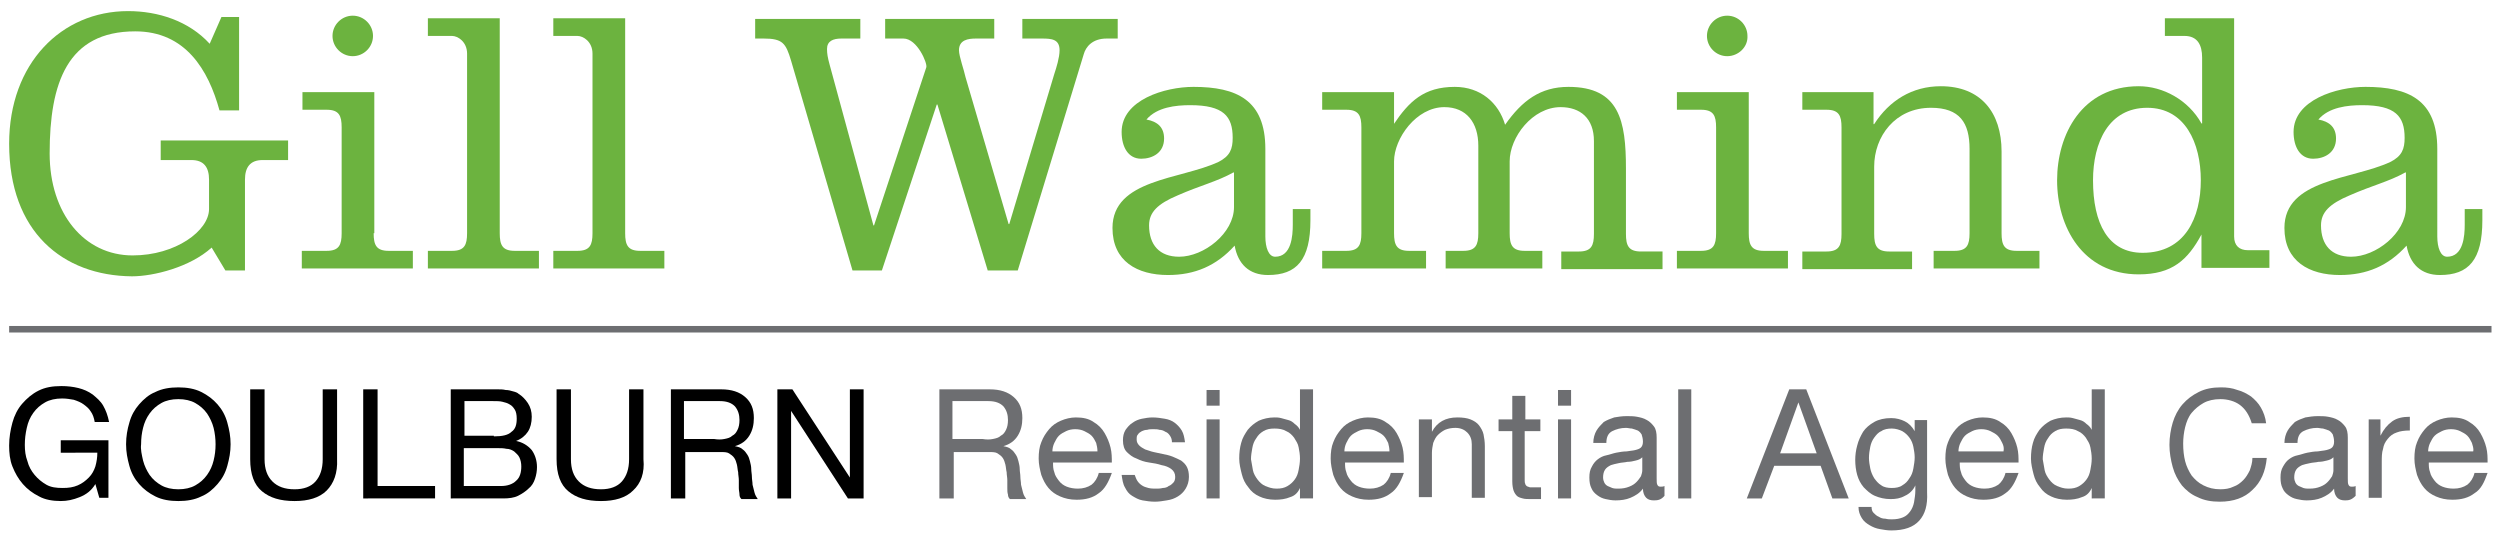 <?xml version="1.0" encoding="utf-8"?>
<!-- Generator: Adobe Illustrator 19.1.0, SVG Export Plug-In . SVG Version: 6.00 Build 0)  -->
<!DOCTYPE svg PUBLIC "-//W3C//DTD SVG 1.1//EN" "http://www.w3.org/Graphics/SVG/1.1/DTD/svg11.dtd">
<svg version="1.1" id="Layer_1" xmlns="http://www.w3.org/2000/svg" xmlns:xlink="http://www.w3.org/1999/xlink" x="0px" y="0px"
	 viewBox="0 0 382.7 82.2" style="enable-background:new 0 0 382.7 82.2;" xml:space="preserve">
<style type="text/css">
	.st0{fill:#6D6E71;}
	.st1{fill:#6CB33F;}
</style>
<g>
	<rect x="1.4" y="49.9" class="st0" width="380" height="1"/>
	<g>
		<path class="st1" d="M36.6,16.9h-3c-1.7-6.2-5.2-12.1-12.9-12.1c-10.4,0-13.1,7.9-13.1,18.7c0,9.2,5.3,15.6,12.7,15.6
			c6.6,0,11.7-3.8,11.7-7.1v-4.5c0-1.9-0.8-3-2.7-3h-4.7v-3h19.5v3h-3.9c-1.9,0-2.7,1.1-2.7,3v13.9h-3l-2.1-3.5
			c-3.3,3-8.9,4.4-12.2,4.4C9.6,42.2,1.4,35.5,1.4,22c0-12.3,8-20.3,18.2-20.3c4.6,0,9.3,1.5,12.5,5l1.8-4.1h2.7V16.9z"/>
		<path class="st1" d="M57.2,35.7c0,1.8,0.4,2.7,2.3,2.7h3.7v2.7h-17v-2.7H50c1.9,0,2.3-0.9,2.3-2.7V19.5c0-1.8-0.4-2.7-2.3-2.7
			h-3.7v-2.7h11V35.7z M54,8.6c-1.7,0-3.1-1.4-3.1-3.1c0-1.7,1.4-3.1,3.1-3.1c1.7,0,3.1,1.4,3.1,3.1C57.1,7.2,55.7,8.6,54,8.6z"/>
		<path class="st1" d="M76.5,35.7c0,1.8,0.4,2.7,2.3,2.7h3.7v2.7h-17v-2.7h3.7c1.9,0,2.3-0.9,2.3-2.7V8.2c0-1.8-1.4-2.7-2.3-2.7
			h-3.7V2.8h11V35.7z"/>
		<path class="st1" d="M95.7,35.7c0,1.8,0.4,2.7,2.3,2.7h3.7v2.7h-17v-2.7h3.7c1.9,0,2.3-0.9,2.3-2.7V8.2c0-1.8-1.4-2.7-2.3-2.7
			h-3.7V2.8h11V35.7z"/>
		<path class="st1" d="M130.5,41.4l-9.4-32.1c-0.8-2.7-1.3-3.4-4.2-3.4h-1.3v-3h16.1v3h-2.9c-1.3,0-2.2,0.4-2.2,1.6
			c0,0.7,0.1,1.3,0.4,2.4l6.7,24.6h0.1l8-24.2c0.2-0.6-1.4-4.4-3.5-4.4h-2.8v-3h16.7v3h-2.8c-1.2,0-2.6,0.2-2.6,1.8
			c0,0.9,0.8,3.1,1,4.1l6.6,22.5h0.1l6.9-23c0.3-0.9,0.8-2.5,0.8-3.6c0-1.7-1.2-1.8-2.7-1.8h-3v-3h14.6v3h-1.7
			c-2.2,0-3.2,1.3-3.5,2.4l-10.1,33.1h-4.6l-7.7-25.4h-0.1l-8.4,25.4H130.5z"/>
		<path class="st1" d="M193.7,36.2c0,1.7,0.5,3.1,1.5,3.1c2.5,0,2.7-3.2,2.7-4.9v-2.4h2.7v1.7c0,6.1-2.1,8.4-6.5,8.4
			c-2.9,0-4.6-1.7-5.1-4.5c-2.8,3.1-6.1,4.5-10.2,4.5c-4.7,0-8.5-2.1-8.5-7.2c0-7.5,10.4-7.4,16.2-10.1c1.8-0.9,2.2-2,2.2-3.7
			c0-3.3-1.4-5-6.5-5c-2.2,0-5.1,0.3-6.7,2.2c1.7,0.3,2.7,1.2,2.7,2.9c0,2.2-1.8,3.1-3.5,3.1c-2,0-3-1.8-3-4.1c0-4.9,6.6-6.9,11-6.9
			c6.6,0,11,2,11,9.5V36.2z M188.8,26.4c-2.5,1.4-5.1,2-8.5,3.5c-3.1,1.3-4.4,2.6-4.4,4.6c0,3,1.6,4.8,4.6,4.8
			c3.8,0,8.4-3.6,8.4-7.6V26.4z"/>
		<path class="st1" d="M213.2,19.1h0.1c2.4-3.6,4.7-5.8,9.4-5.8c3.9,0,6.7,2.4,7.7,5.8c2.6-3.7,5.4-5.8,9.7-5.8
			c7.8,0,8.8,5.2,8.8,12.5v10c0,1.8,0.4,2.7,2.3,2.7h3.3v2.7H239v-2.7h2.7c1.9,0,2.3-0.9,2.3-2.7V21.6c0-3.5-2.1-5.2-5.1-5.2
			c-4.3,0-7.8,4.6-7.8,8.3v11c0,1.8,0.4,2.7,2.3,2.7h2.7v2.7h-14.8v-2.7h2.7c1.9,0,2.3-0.9,2.3-2.7V22.3c0-3.5-1.8-5.9-5.2-5.9
			c-4.3,0-7.7,4.8-7.7,8.3v11c0,1.8,0.4,2.7,2.3,2.7h2.6v2.7h-15.9v-2.7h3.7c1.9,0,2.3-0.9,2.3-2.7V19.5c0-1.8-0.4-2.7-2.3-2.7h-3.7
			v-2.7h11V19.1z"/>
		<path class="st1" d="M267.7,35.7c0,1.8,0.4,2.7,2.3,2.7h3.7v2.7h-17v-2.7h3.7c1.9,0,2.3-0.9,2.3-2.7V19.5c0-1.8-0.4-2.7-2.3-2.7
			h-3.7v-2.7h11V35.7z M264.4,8.6c-1.7,0-3.1-1.4-3.1-3.1c0-1.7,1.4-3.1,3.1-3.1c1.7,0,3.1,1.4,3.1,3.1
			C267.6,7.2,266.1,8.6,264.4,8.6z"/>
		<path class="st1" d="M286.8,19h0.1c2.3-3.6,5.8-5.8,10.2-5.8c6.1,0,9.3,4,9.3,10v12.5c0,1.8,0.4,2.7,2.3,2.7h3.5v2.7H296v-2.7h3.2
			c1.9,0,2.3-0.9,2.3-2.7V22.8c0-4-1.5-6.3-5.9-6.3c-5.5,0-8.7,4.4-8.7,9v10.3c0,1.8,0.4,2.7,2.3,2.7h3.5v2.7h-16.8v-2.7h3.7
			c1.9,0,2.3-0.9,2.3-2.7V19.5c0-1.8-0.4-2.7-2.3-2.7h-3.7v-2.7h10.9V19z"/>
		<path class="st1" d="M337.1,35.9H337c-2.1,3.9-4.5,6.1-9.6,6.1c-8.6,0-12.5-7.3-12.5-14.4c0-7,3.8-14.4,12.5-14.4
			c3.7,0,7.6,2.1,9.6,5.7h0.1V8.8c0-1.9-0.7-3.3-2.7-3.3h-3V2.8H342v33.4c0,1.4,0.8,2.1,2.1,2.1h3.3v2.7h-10.4V35.9z M320.4,27.6
			c0,6.6,2.3,11.1,7.6,11.1c6.5,0,8.9-5.4,8.9-11.1s-2.4-11.1-8.2-11.1C322.8,16.5,320.4,21.8,320.4,27.6z"/>
		<path class="st1" d="M373.1,36.2c0,1.7,0.5,3.1,1.5,3.1c2.5,0,2.7-3.2,2.7-4.9v-2.4h2.7v1.7c0,6.1-2.1,8.4-6.5,8.4
			c-2.9,0-4.6-1.7-5.1-4.5c-2.8,3.1-6.1,4.5-10.2,4.5c-4.7,0-8.5-2.1-8.5-7.2c0-7.5,10.4-7.4,16.2-10.1c1.8-0.9,2.2-2,2.2-3.7
			c0-3.3-1.4-5-6.5-5c-2.2,0-5.1,0.3-6.7,2.2c1.7,0.3,2.7,1.2,2.7,2.9c0,2.2-1.8,3.1-3.5,3.1c-2,0-3-1.8-3-4.1c0-4.9,6.6-6.9,11-6.9
			c6.6,0,11,2,11,9.5V36.2z M368.2,26.4c-2.5,1.4-5.1,2-8.5,3.5c-3.1,1.3-4.4,2.6-4.4,4.6c0,3,1.6,4.8,4.6,4.8
			c3.8,0,8.4-3.6,8.4-7.6V26.4z"/>
	</g>
	<g>
		<g>
			<path class="st0" d="M151.5,59.6c1.6,0,2.8,0.4,3.7,1.2c0.9,0.8,1.3,1.8,1.3,3.2c0,1-0.2,1.9-0.7,2.7c-0.5,0.8-1.2,1.3-2.2,1.6v0
				c0.5,0.1,0.9,0.2,1.2,0.5c0.3,0.2,0.5,0.5,0.7,0.8c0.2,0.3,0.3,0.6,0.4,1c0.1,0.4,0.2,0.8,0.2,1.2c0,0.4,0.1,0.8,0.1,1.2
				c0,0.4,0.1,0.8,0.1,1.2c0.1,0.4,0.2,0.8,0.3,1.2c0.1,0.4,0.3,0.7,0.5,1h-2.5c-0.2-0.2-0.3-0.4-0.3-0.7c-0.1-0.3-0.1-0.6-0.1-1
				c0-0.4,0-0.8,0-1.2c0-0.4-0.1-0.8-0.1-1.2c-0.1-0.4-0.1-0.8-0.2-1.2c-0.1-0.4-0.2-0.7-0.4-1c-0.2-0.3-0.5-0.5-0.8-0.7
				c-0.3-0.2-0.8-0.2-1.3-0.2h-5.4v7.1h-2.2V59.6H151.5z M152,67.2c0.5-0.1,0.9-0.2,1.2-0.5c0.4-0.2,0.6-0.5,0.8-0.9
				c0.2-0.4,0.3-0.9,0.3-1.5c0-0.8-0.2-1.5-0.7-2.1c-0.5-0.5-1.2-0.8-2.3-0.8h-5.5v5.8h4.6C151,67.3,151.5,67.3,152,67.2z"/>
			<path class="st0" d="M168.2,75.5c-0.9,0.7-2,1-3.4,1c-1,0-1.8-0.2-2.5-0.5c-0.7-0.3-1.3-0.7-1.8-1.3c-0.5-0.6-0.8-1.2-1.1-2
				c-0.2-0.8-0.4-1.6-0.4-2.5c0-0.9,0.1-1.8,0.4-2.5c0.3-0.8,0.7-1.4,1.2-2c0.5-0.6,1.1-1,1.8-1.3c0.7-0.3,1.5-0.5,2.3-0.5
				c1.1,0,2,0.2,2.7,0.7c0.7,0.4,1.3,1,1.7,1.7c0.4,0.7,0.7,1.4,0.9,2.2c0.2,0.8,0.2,1.6,0.2,2.3h-9c0,0.5,0,1,0.2,1.5
				c0.1,0.5,0.4,0.9,0.7,1.3c0.3,0.4,0.7,0.7,1.2,0.9c0.5,0.2,1.1,0.3,1.7,0.3c0.8,0,1.5-0.2,2.1-0.6c0.5-0.4,0.9-1,1.1-1.8h2
				C169.7,73.8,169.1,74.9,168.2,75.5z M167.8,67.8c-0.2-0.4-0.4-0.8-0.7-1.1c-0.3-0.3-0.7-0.5-1.1-0.7c-0.4-0.2-0.9-0.3-1.4-0.3
				c-0.5,0-1,0.1-1.4,0.3c-0.4,0.2-0.8,0.4-1.1,0.7c-0.3,0.3-0.5,0.7-0.7,1.1c-0.2,0.4-0.3,0.9-0.3,1.3h6.9
				C168,68.6,167.9,68.2,167.8,67.8z"/>
			<path class="st0" d="M174.1,73.6c0.2,0.3,0.4,0.5,0.7,0.7c0.3,0.2,0.6,0.3,1,0.4c0.4,0.1,0.8,0.1,1.2,0.1c0.3,0,0.6,0,1-0.1
				c0.3,0,0.7-0.1,0.9-0.3c0.3-0.1,0.5-0.3,0.7-0.5c0.2-0.2,0.3-0.5,0.3-0.9c0-0.5-0.2-0.9-0.6-1.2c-0.4-0.3-0.9-0.5-1.5-0.6
				c-0.6-0.2-1.2-0.3-1.9-0.4c-0.7-0.1-1.3-0.3-1.9-0.6c-0.6-0.2-1.1-0.6-1.5-1c-0.4-0.4-0.6-1-0.6-1.8c0-0.6,0.1-1.1,0.4-1.6
				c0.3-0.4,0.6-0.8,1.1-1.1c0.4-0.3,0.9-0.5,1.4-0.6c0.5-0.1,1.1-0.2,1.6-0.2c0.7,0,1.3,0.1,1.9,0.2c0.6,0.1,1.1,0.3,1.5,0.6
				c0.4,0.3,0.8,0.7,1.1,1.2c0.3,0.5,0.4,1.1,0.5,1.8h-2c0-0.4-0.1-0.7-0.3-1c-0.2-0.3-0.4-0.5-0.7-0.6c-0.3-0.2-0.6-0.3-0.9-0.3
				c-0.3-0.1-0.6-0.1-1-0.1c-0.3,0-0.6,0-0.9,0.1c-0.3,0-0.6,0.1-0.8,0.2c-0.2,0.1-0.5,0.3-0.6,0.5c-0.2,0.2-0.2,0.4-0.2,0.8
				c0,0.3,0.1,0.6,0.4,0.9c0.2,0.2,0.5,0.4,0.9,0.6c0.4,0.1,0.8,0.3,1.3,0.4c0.5,0.1,0.9,0.2,1.4,0.3c0.5,0.1,1,0.2,1.5,0.4
				c0.5,0.2,0.9,0.4,1.3,0.6c0.4,0.3,0.7,0.6,0.9,1c0.2,0.4,0.3,0.9,0.3,1.5c0,0.7-0.2,1.3-0.5,1.8c-0.3,0.5-0.7,0.9-1.2,1.2
				c-0.5,0.3-1,0.5-1.7,0.6c-0.6,0.1-1.2,0.2-1.8,0.2c-0.7,0-1.3-0.1-1.9-0.2c-0.6-0.1-1.1-0.4-1.6-0.7c-0.5-0.3-0.8-0.7-1.1-1.3
				c-0.3-0.5-0.4-1.2-0.5-1.9h2C173.8,72.9,173.9,73.3,174.1,73.6z"/>
			<path class="st0" d="M184.7,62.1v-2.4h2v2.4H184.7z M186.7,64.2v12.1h-2V64.2H186.7z"/>
			<path class="st0" d="M199,76.3v-1.6h0c-0.3,0.7-0.8,1.2-1.5,1.4c-0.7,0.3-1.5,0.4-2.3,0.4c-0.9,0-1.8-0.2-2.4-0.5
				c-0.7-0.3-1.3-0.8-1.7-1.4c-0.5-0.6-0.8-1.2-1-2c-0.2-0.8-0.4-1.6-0.4-2.4c0-0.9,0.1-1.7,0.3-2.4c0.2-0.8,0.6-1.4,1-2
				c0.5-0.6,1-1,1.7-1.4c0.7-0.3,1.5-0.5,2.4-0.5c0.3,0,0.6,0,1,0.1c0.4,0.1,0.7,0.2,1.1,0.3c0.4,0.1,0.7,0.3,1,0.6
				c0.3,0.2,0.6,0.5,0.8,0.9h0v-6.2h2v16.7H199z M191.8,72c0.1,0.5,0.4,1,0.7,1.4c0.3,0.4,0.7,0.8,1.2,1c0.5,0.2,1,0.4,1.7,0.4
				c0.7,0,1.2-0.1,1.7-0.4c0.5-0.3,0.8-0.6,1.1-1c0.3-0.4,0.5-0.9,0.6-1.5c0.1-0.5,0.2-1.1,0.2-1.7c0-0.6-0.1-1.2-0.2-1.7
				c-0.1-0.6-0.4-1-0.7-1.5c-0.3-0.4-0.7-0.8-1.2-1c-0.5-0.3-1.1-0.4-1.8-0.4c-0.7,0-1.2,0.1-1.7,0.4c-0.5,0.3-0.8,0.6-1.1,1.1
				c-0.3,0.4-0.5,0.9-0.6,1.5c-0.1,0.6-0.2,1.1-0.2,1.7C191.6,70.9,191.7,71.5,191.8,72z"/>
			<path class="st0" d="M212.9,75.5c-0.9,0.7-2,1-3.4,1c-1,0-1.8-0.2-2.5-0.5c-0.7-0.3-1.3-0.7-1.8-1.3c-0.5-0.6-0.8-1.2-1.1-2
				c-0.2-0.8-0.4-1.6-0.4-2.5c0-0.9,0.1-1.8,0.4-2.5c0.3-0.8,0.7-1.4,1.2-2c0.5-0.6,1.1-1,1.8-1.3c0.7-0.3,1.5-0.5,2.3-0.5
				c1.1,0,2,0.2,2.7,0.7c0.7,0.4,1.3,1,1.7,1.7c0.4,0.7,0.7,1.4,0.9,2.2c0.2,0.8,0.2,1.6,0.2,2.3h-9c0,0.5,0,1,0.2,1.5
				c0.1,0.5,0.4,0.9,0.7,1.3c0.3,0.4,0.7,0.7,1.2,0.9c0.5,0.2,1.1,0.3,1.7,0.3c0.8,0,1.5-0.2,2.1-0.6c0.5-0.4,0.9-1,1.1-1.8h2
				C214.4,73.8,213.8,74.9,212.9,75.5z M212.5,67.8c-0.2-0.4-0.4-0.8-0.7-1.1c-0.3-0.3-0.7-0.5-1.1-0.7c-0.4-0.2-0.9-0.3-1.4-0.3
				c-0.5,0-1,0.1-1.4,0.3c-0.4,0.2-0.8,0.4-1.1,0.7c-0.3,0.3-0.5,0.7-0.7,1.1c-0.2,0.4-0.3,0.9-0.3,1.3h6.9
				C212.7,68.6,212.6,68.2,212.5,67.8z"/>
			<path class="st0" d="M219.2,64.2v1.9h0c0.8-1.5,2.1-2.2,3.9-2.2c0.8,0,1.5,0.1,2,0.3c0.5,0.2,1,0.5,1.3,0.9
				c0.3,0.4,0.6,0.9,0.7,1.4c0.1,0.5,0.2,1.1,0.2,1.8v7.9h-2v-8.2c0-0.7-0.2-1.3-0.7-1.8c-0.4-0.4-1-0.7-1.8-0.7
				c-0.6,0-1.1,0.1-1.6,0.3c-0.4,0.2-0.8,0.5-1.1,0.8c-0.3,0.3-0.5,0.7-0.7,1.2c-0.1,0.5-0.2,1-0.2,1.5v6.8h-2V64.2H219.2z"/>
			<path class="st0" d="M235.8,64.2V66h-2.4v7.5c0,0.2,0,0.4,0.1,0.6c0,0.1,0.1,0.2,0.2,0.3c0.1,0.1,0.3,0.1,0.5,0.2
				c0.2,0,0.4,0,0.8,0h0.9v1.8h-1.5c-0.5,0-1,0-1.3-0.1c-0.4-0.1-0.7-0.2-0.9-0.4c-0.2-0.2-0.4-0.5-0.5-0.8
				c-0.1-0.3-0.2-0.8-0.2-1.4V66h-2.1v-1.8h2.1v-3.6h2v3.6H235.8z"/>
			<path class="st0" d="M238.5,62.1v-2.4h2v2.4H238.5z M240.5,64.2v12.1h-2V64.2H240.5z"/>
			<path class="st0" d="M253.2,76.6c-0.5,0-0.9-0.1-1.2-0.4c-0.3-0.3-0.5-0.8-0.5-1.4c-0.5,0.7-1.2,1.1-1.9,1.4
				c-0.7,0.3-1.5,0.4-2.3,0.4c-0.5,0-1.1-0.1-1.5-0.2c-0.5-0.1-0.9-0.3-1.3-0.6c-0.4-0.3-0.7-0.6-0.9-1.1c-0.2-0.4-0.3-0.9-0.3-1.6
				c0-0.7,0.1-1.2,0.4-1.7c0.2-0.4,0.5-0.8,0.9-1.1c0.4-0.3,0.8-0.5,1.3-0.6c0.5-0.1,1-0.3,1.5-0.4c0.5-0.1,1.1-0.2,1.6-0.2
				c0.5-0.1,0.9-0.1,1.3-0.2c0.4-0.1,0.7-0.2,0.9-0.4c0.2-0.2,0.3-0.5,0.3-0.9c0-0.4-0.1-0.8-0.2-1.1c-0.2-0.3-0.4-0.5-0.6-0.6
				c-0.3-0.1-0.5-0.2-0.9-0.3c-0.3,0-0.6-0.1-0.9-0.1c-0.8,0-1.5,0.2-2.1,0.5c-0.6,0.3-0.9,0.9-0.9,1.8h-2c0-0.7,0.2-1.4,0.5-1.9
				c0.3-0.5,0.7-0.9,1.1-1.3c0.5-0.3,1-0.5,1.6-0.7c0.6-0.1,1.2-0.2,1.9-0.2c0.5,0,1.1,0,1.6,0.1c0.5,0.1,1,0.2,1.5,0.5
				c0.4,0.2,0.8,0.6,1.1,1c0.3,0.4,0.4,1,0.4,1.7v6.2c0,0.5,0,0.8,0.1,1c0.1,0.2,0.2,0.3,0.5,0.3c0.2,0,0.4,0,0.6-0.1v1.5
				C254.3,76.5,253.8,76.6,253.2,76.6z M250.4,70.5c-0.4,0.1-0.8,0.2-1.3,0.2c-0.4,0.1-0.9,0.1-1.3,0.2c-0.5,0.1-0.9,0.2-1.2,0.3
				c-0.4,0.2-0.7,0.4-0.9,0.7c-0.2,0.3-0.3,0.7-0.3,1.2c0,0.3,0.1,0.6,0.2,0.8c0.1,0.2,0.3,0.4,0.5,0.5c0.2,0.1,0.5,0.2,0.7,0.3
				c0.3,0.1,0.6,0.1,0.9,0.1c0.7,0,1.2-0.1,1.7-0.3c0.5-0.2,0.8-0.4,1.1-0.7c0.3-0.3,0.5-0.6,0.7-0.9c0.1-0.3,0.2-0.6,0.2-0.9v-2
				C251.1,70.3,250.8,70.4,250.4,70.5z"/>
			<path class="st0" d="M258.9,59.6v16.7h-2V59.6H258.9z"/>
			<path class="st0" d="M276.5,59.6l6.5,16.7h-2.5l-1.8-5h-7.1l-1.9,5h-2.3l6.5-16.7H276.5z M278.1,69.4l-2.8-7.8h0l-2.8,7.8H278.1z
				"/>
			<path class="st0" d="M293.8,79.7c-0.9,1-2.3,1.5-4.3,1.5c-0.6,0-1.1-0.1-1.7-0.2c-0.6-0.1-1.1-0.3-1.6-0.6
				c-0.5-0.3-0.9-0.6-1.2-1.1c-0.3-0.5-0.5-1-0.5-1.7h2c0,0.4,0.1,0.7,0.3,0.9c0.2,0.2,0.5,0.5,0.8,0.6c0.3,0.2,0.6,0.3,1,0.3
				c0.4,0.1,0.7,0.1,1,0.1c0.7,0,1.2-0.1,1.7-0.3c0.5-0.2,0.8-0.5,1.1-0.9c0.3-0.4,0.5-0.9,0.6-1.4c0.1-0.6,0.2-1.2,0.2-1.8v-0.8h0
				c-0.3,0.7-0.9,1.3-1.6,1.6c-0.7,0.4-1.4,0.5-2.2,0.5c-0.9,0-1.7-0.2-2.4-0.5c-0.7-0.3-1.2-0.8-1.7-1.3c-0.5-0.6-0.8-1.2-1-1.9
				c-0.2-0.7-0.3-1.5-0.3-2.3c0-0.7,0.1-1.5,0.3-2.2c0.2-0.8,0.5-1.4,0.9-2.1c0.4-0.6,1-1.1,1.7-1.5c0.7-0.4,1.6-0.6,2.6-0.6
				c0.8,0,1.5,0.2,2.1,0.5c0.6,0.3,1.1,0.8,1.5,1.5h0v-1.7h1.9v11.1C295.1,77.3,294.7,78.7,293.8,79.7z M291.2,74.3
				c0.5-0.3,0.8-0.6,1.1-1.1c0.3-0.4,0.5-0.9,0.6-1.5c0.1-0.6,0.2-1.1,0.2-1.7c0-0.5-0.1-1.1-0.2-1.6c-0.1-0.5-0.3-1-0.6-1.4
				c-0.3-0.4-0.6-0.7-1.1-1c-0.4-0.2-1-0.4-1.6-0.4c-0.6,0-1.2,0.1-1.6,0.4c-0.5,0.2-0.8,0.6-1.1,1c-0.3,0.4-0.5,0.9-0.6,1.4
				c-0.1,0.5-0.2,1.1-0.2,1.7c0,0.5,0.1,1.1,0.2,1.6c0.1,0.5,0.3,1,0.6,1.5c0.3,0.4,0.6,0.8,1.1,1.1c0.4,0.3,1,0.4,1.6,0.4
				C290.2,74.7,290.8,74.6,291.2,74.3z"/>
			<path class="st0" d="M307,75.5c-0.9,0.7-2,1-3.4,1c-1,0-1.8-0.2-2.5-0.5c-0.7-0.3-1.3-0.7-1.8-1.3c-0.5-0.6-0.8-1.2-1.1-2
				c-0.2-0.8-0.4-1.6-0.4-2.5c0-0.9,0.1-1.8,0.4-2.5c0.3-0.8,0.7-1.4,1.2-2c0.5-0.6,1.1-1,1.8-1.3c0.7-0.3,1.5-0.5,2.3-0.5
				c1.1,0,2,0.2,2.7,0.7c0.7,0.4,1.3,1,1.7,1.7c0.4,0.7,0.7,1.4,0.9,2.2c0.2,0.8,0.2,1.6,0.2,2.3h-9c0,0.5,0,1,0.2,1.5
				c0.1,0.5,0.4,0.9,0.7,1.3c0.3,0.4,0.7,0.7,1.2,0.9c0.5,0.2,1.1,0.3,1.7,0.3c0.8,0,1.5-0.2,2.1-0.6c0.5-0.4,0.9-1,1.1-1.8h2
				C308.5,73.8,307.9,74.9,307,75.5z M306.5,67.8c-0.2-0.4-0.4-0.8-0.7-1.1c-0.3-0.3-0.7-0.5-1.1-0.7c-0.4-0.2-0.9-0.3-1.4-0.3
				c-0.5,0-1,0.1-1.4,0.3c-0.4,0.2-0.8,0.4-1.1,0.7c-0.3,0.3-0.5,0.7-0.7,1.1c-0.2,0.4-0.3,0.9-0.3,1.3h6.9
				C306.8,68.6,306.7,68.2,306.5,67.8z"/>
			<path class="st0" d="M320.2,76.3v-1.6h0c-0.3,0.7-0.8,1.2-1.5,1.4c-0.7,0.3-1.5,0.4-2.3,0.4c-0.9,0-1.8-0.2-2.4-0.5
				c-0.7-0.3-1.3-0.8-1.7-1.4c-0.5-0.6-0.8-1.2-1-2c-0.2-0.8-0.4-1.6-0.4-2.4c0-0.9,0.1-1.7,0.3-2.4c0.2-0.8,0.6-1.4,1-2
				c0.5-0.6,1-1,1.7-1.4c0.7-0.3,1.5-0.5,2.4-0.5c0.3,0,0.6,0,1,0.1c0.4,0.1,0.7,0.2,1.1,0.3c0.4,0.1,0.7,0.3,1,0.6
				c0.3,0.2,0.6,0.5,0.8,0.9h0v-6.2h2v16.7H320.2z M313,72c0.1,0.5,0.4,1,0.7,1.4c0.3,0.4,0.7,0.8,1.2,1c0.5,0.2,1,0.4,1.7,0.4
				c0.7,0,1.2-0.1,1.7-0.4c0.5-0.3,0.8-0.6,1.1-1c0.3-0.4,0.5-0.9,0.6-1.5c0.1-0.5,0.2-1.1,0.2-1.7c0-0.6-0.1-1.2-0.2-1.7
				c-0.1-0.6-0.4-1-0.7-1.5c-0.3-0.4-0.7-0.8-1.2-1c-0.5-0.3-1.1-0.4-1.8-0.4c-0.7,0-1.2,0.1-1.7,0.4c-0.5,0.3-0.8,0.6-1.1,1.1
				c-0.3,0.4-0.5,0.9-0.6,1.5c-0.1,0.6-0.2,1.1-0.2,1.7C312.8,70.9,312.9,71.5,313,72z"/>
			<path class="st0" d="M342.9,62c-0.8-0.6-1.9-0.9-3-0.9c-1,0-1.9,0.2-2.6,0.6c-0.7,0.4-1.3,0.9-1.8,1.5c-0.5,0.6-0.8,1.4-1,2.2
				c-0.2,0.8-0.3,1.7-0.3,2.5c0,1,0.1,1.9,0.3,2.7c0.2,0.8,0.6,1.6,1,2.2c0.5,0.6,1,1.1,1.8,1.5s1.6,0.6,2.6,0.6
				c0.7,0,1.4-0.1,2-0.4c0.6-0.2,1.1-0.6,1.5-1c0.4-0.4,0.7-0.9,1-1.5c0.2-0.6,0.4-1.2,0.4-1.9h2.2c-0.2,2.1-0.9,3.7-2.2,4.9
				c-1.2,1.2-2.9,1.8-5,1.8c-1.3,0-2.4-0.2-3.4-0.7c-1-0.4-1.8-1.1-2.4-1.8c-0.6-0.8-1.1-1.7-1.4-2.8c-0.3-1.1-0.5-2.2-0.5-3.4
				c0-1.2,0.2-2.4,0.5-3.4s0.8-2,1.5-2.8c0.7-0.8,1.5-1.4,2.5-1.9c1-0.5,2.1-0.7,3.4-0.7c0.9,0,1.7,0.1,2.5,0.4
				c0.8,0.2,1.5,0.6,2.1,1c0.6,0.5,1.1,1,1.5,1.7c0.4,0.7,0.7,1.5,0.8,2.4h-2.2C344.3,63.5,343.7,62.6,342.9,62z"/>
			<path class="st0" d="M359,76.6c-0.5,0-0.9-0.1-1.2-0.4c-0.3-0.3-0.5-0.8-0.5-1.4c-0.5,0.7-1.2,1.1-1.9,1.4
				c-0.7,0.3-1.5,0.4-2.3,0.4c-0.5,0-1.1-0.1-1.5-0.2c-0.5-0.1-0.9-0.3-1.3-0.6c-0.4-0.3-0.7-0.6-0.9-1.1c-0.2-0.4-0.3-0.9-0.3-1.6
				c0-0.7,0.1-1.2,0.4-1.7s0.5-0.8,0.9-1.1c0.4-0.3,0.8-0.5,1.3-0.6c0.5-0.1,1-0.3,1.5-0.4c0.5-0.1,1.1-0.2,1.6-0.2
				c0.5-0.1,0.9-0.1,1.3-0.2c0.4-0.1,0.7-0.2,0.9-0.4c0.2-0.2,0.3-0.5,0.3-0.9c0-0.4-0.1-0.8-0.2-1.1c-0.2-0.3-0.4-0.5-0.6-0.6
				c-0.3-0.1-0.5-0.2-0.9-0.3c-0.3,0-0.6-0.1-0.9-0.1c-0.8,0-1.5,0.2-2.1,0.5c-0.6,0.3-0.9,0.9-0.9,1.8h-2c0-0.7,0.2-1.4,0.5-1.9
				c0.3-0.5,0.7-0.9,1.1-1.3c0.5-0.3,1-0.5,1.6-0.7c0.6-0.1,1.2-0.2,1.9-0.2c0.5,0,1.1,0,1.6,0.1c0.5,0.1,1,0.2,1.5,0.5
				c0.4,0.2,0.8,0.6,1.1,1c0.3,0.4,0.4,1,0.4,1.7v6.2c0,0.5,0,0.8,0.1,1c0.1,0.2,0.2,0.3,0.5,0.3c0.2,0,0.4,0,0.6-0.1v1.5
				C360,76.5,359.6,76.6,359,76.6z M356.2,70.5c-0.4,0.1-0.8,0.2-1.3,0.2c-0.4,0.1-0.9,0.1-1.3,0.2c-0.5,0.1-0.9,0.2-1.2,0.3
				c-0.4,0.2-0.7,0.4-0.9,0.7c-0.2,0.3-0.3,0.7-0.3,1.2c0,0.3,0.1,0.6,0.2,0.8c0.1,0.2,0.3,0.4,0.5,0.5c0.2,0.1,0.5,0.2,0.7,0.3
				c0.3,0.1,0.6,0.1,0.9,0.1c0.7,0,1.2-0.1,1.7-0.3c0.5-0.2,0.8-0.4,1.1-0.7c0.3-0.3,0.5-0.6,0.7-0.9c0.1-0.3,0.2-0.6,0.2-0.9v-2
				C356.9,70.3,356.6,70.4,356.2,70.5z"/>
			<path class="st0" d="M364.4,64.2v2.5h0c0.5-1,1.1-1.7,1.8-2.2c0.7-0.5,1.6-0.7,2.7-0.7v2.1c-0.8,0-1.5,0.1-2,0.3
				c-0.6,0.2-1,0.5-1.4,1s-0.6,0.9-0.7,1.5c-0.2,0.6-0.2,1.3-0.2,2.1v5.4h-2V64.2H364.4z"/>
			<path class="st0" d="M378.8,75.5c-0.9,0.7-2,1-3.4,1c-1,0-1.8-0.2-2.5-0.5c-0.7-0.3-1.3-0.7-1.8-1.3c-0.5-0.6-0.8-1.2-1.1-2
				c-0.2-0.8-0.4-1.6-0.4-2.5c0-0.9,0.1-1.8,0.4-2.5c0.3-0.8,0.7-1.4,1.2-2c0.5-0.6,1.1-1,1.8-1.3c0.7-0.3,1.5-0.5,2.3-0.5
				c1.1,0,2,0.2,2.7,0.7c0.7,0.4,1.3,1,1.7,1.7c0.4,0.7,0.7,1.4,0.9,2.2c0.2,0.8,0.2,1.6,0.2,2.3h-9c0,0.5,0,1,0.2,1.5
				c0.1,0.5,0.4,0.9,0.7,1.3c0.3,0.4,0.7,0.7,1.2,0.9c0.5,0.2,1.1,0.3,1.7,0.3c0.8,0,1.5-0.2,2.1-0.6c0.5-0.4,0.9-1,1.1-1.8h2
				C380.3,73.8,379.8,74.9,378.8,75.5z M378.4,67.8c-0.2-0.4-0.4-0.8-0.7-1.1c-0.3-0.3-0.7-0.5-1.1-0.7c-0.4-0.2-0.9-0.3-1.4-0.3
				c-0.5,0-1,0.1-1.4,0.3c-0.4,0.2-0.8,0.4-1.1,0.7c-0.3,0.3-0.5,0.7-0.7,1.1c-0.2,0.4-0.3,0.9-0.3,1.3h6.9
				C378.7,68.6,378.5,68.2,378.4,67.8z"/>
		</g>
	</g>
	<g>
		<path d="M12.2,76.1c-1,0.4-1.9,0.6-2.9,0.6c-1.2,0-2.4-0.2-3.3-0.7c-1-0.5-1.8-1.1-2.5-1.9c-0.7-0.8-1.2-1.7-1.6-2.7
			c-0.4-1-0.5-2.1-0.5-3.2c0-1.2,0.2-2.4,0.5-3.5c0.3-1.1,0.8-2.1,1.5-2.9c0.7-0.8,1.5-1.5,2.5-2c1-0.5,2.1-0.7,3.5-0.7
			c0.9,0,1.8,0.1,2.6,0.3c0.8,0.2,1.5,0.5,2.2,1c0.6,0.5,1.2,1,1.6,1.7c0.4,0.7,0.7,1.5,0.9,2.5h-2.2c-0.1-0.6-0.3-1.2-0.6-1.6
			c-0.3-0.5-0.7-0.8-1.1-1.1c-0.4-0.3-0.9-0.5-1.5-0.7c-0.6-0.1-1.1-0.2-1.8-0.2c-1,0-1.9,0.2-2.6,0.6c-0.7,0.4-1.3,0.9-1.8,1.6
			c-0.5,0.7-0.8,1.4-1,2.3c-0.2,0.9-0.3,1.7-0.3,2.6c0,0.9,0.1,1.7,0.4,2.5c0.2,0.8,0.6,1.5,1.1,2.1c0.5,0.6,1.1,1.1,1.8,1.5
			c0.7,0.4,1.5,0.5,2.5,0.5c0.9,0,1.6-0.1,2.3-0.4c0.7-0.3,1.2-0.7,1.7-1.2c0.5-0.5,0.8-1.1,1-1.7c0.2-0.7,0.3-1.4,0.3-2.1H9.3v-1.9
			h7.3v8.8h-1.4l-0.6-2.1C14,75.1,13.2,75.7,12.2,76.1z"/>
		<path d="M19.8,64.7c0.3-1.1,0.8-2,1.5-2.8c0.7-0.8,1.5-1.5,2.5-1.9c1-0.5,2.2-0.7,3.5-0.7c1.3,0,2.5,0.2,3.5,0.7
			c1,0.5,1.8,1.1,2.5,1.9c0.7,0.8,1.2,1.7,1.5,2.8c0.3,1.1,0.5,2.1,0.5,3.3s-0.2,2.2-0.5,3.3c-0.3,1.1-0.8,2-1.5,2.8
			c-0.7,0.8-1.5,1.5-2.5,1.9c-1,0.5-2.2,0.7-3.5,0.7c-1.3,0-2.5-0.2-3.5-0.7c-1-0.5-1.8-1.1-2.5-1.9c-0.7-0.8-1.2-1.7-1.5-2.8
			c-0.3-1.1-0.5-2.1-0.5-3.3S19.5,65.7,19.8,64.7z M21.9,70.5c0.2,0.8,0.6,1.6,1,2.2c0.5,0.7,1.1,1.2,1.8,1.6
			c0.7,0.4,1.6,0.6,2.6,0.6c1,0,1.9-0.2,2.6-0.6c0.7-0.4,1.3-0.9,1.8-1.6c0.5-0.7,0.8-1.4,1-2.2c0.2-0.8,0.3-1.6,0.3-2.5
			c0-0.8-0.1-1.7-0.3-2.5c-0.2-0.8-0.6-1.6-1-2.2c-0.5-0.7-1.1-1.2-1.8-1.6c-0.7-0.4-1.6-0.6-2.6-0.6c-1,0-1.9,0.2-2.6,0.6
			c-0.7,0.4-1.3,0.9-1.8,1.6c-0.5,0.7-0.8,1.4-1,2.2c-0.2,0.8-0.3,1.6-0.3,2.5C21.5,68.8,21.7,69.6,21.9,70.5z"/>
		<path d="M50,75.1c-1.1,1.1-2.8,1.6-4.9,1.6c-2.2,0-3.8-0.5-5-1.5s-1.8-2.6-1.8-4.9V59.6h2.2v10.7c0,1.5,0.4,2.6,1.2,3.4
			c0.8,0.8,1.9,1.2,3.4,1.2c1.4,0,2.5-0.4,3.2-1.2c0.7-0.8,1.1-1.9,1.1-3.4V59.6h2.2v10.7C51.7,72.4,51.1,74,50,75.1z"/>
		<path d="M57.8,59.6v14.8h8.8v1.9H55.6V59.6H57.8z"/>
		<path d="M75,59.6c0.4,0,0.7,0,1.2,0c0.4,0,0.8,0,1.2,0.1c0.4,0,0.8,0.1,1.1,0.2c0.4,0.1,0.7,0.2,0.9,0.4c0.5,0.3,1,0.8,1.4,1.4
			c0.4,0.6,0.6,1.3,0.6,2.1c0,0.9-0.2,1.7-0.6,2.3c-0.4,0.6-1,1.1-1.8,1.4v0c1,0.2,1.8,0.7,2.4,1.4c0.5,0.7,0.8,1.6,0.8,2.6
			c0,0.6-0.1,1.2-0.3,1.8c-0.2,0.6-0.5,1.1-1,1.5c-0.4,0.4-1,0.8-1.6,1.1c-0.6,0.3-1.4,0.4-2.2,0.4H69V59.6H75z M75.6,66.8
			c1.3,0,2.2-0.2,2.7-0.7c0.6-0.4,0.8-1.1,0.8-2c0-0.6-0.1-1.1-0.3-1.4c-0.2-0.3-0.4-0.6-0.8-0.8c-0.3-0.2-0.7-0.3-1.1-0.4
			c-0.4-0.1-0.9-0.1-1.4-0.1h-4.4v5.3H75.6z M76.7,74.4c1,0,1.8-0.3,2.3-0.8c0.6-0.5,0.8-1.3,0.8-2.2c0-0.5-0.1-1-0.3-1.4
			c-0.2-0.4-0.5-0.6-0.8-0.9c-0.3-0.2-0.7-0.4-1.2-0.4c-0.4-0.1-0.9-0.1-1.4-0.1h-5.1v5.8H76.7z"/>
		<path d="M96.9,75.1c-1.1,1.1-2.8,1.6-4.9,1.6c-2.2,0-3.8-0.5-5-1.5s-1.8-2.6-1.8-4.9V59.6h2.2v10.7c0,1.5,0.4,2.6,1.2,3.4
			c0.8,0.8,1.9,1.2,3.4,1.2c1.4,0,2.5-0.4,3.2-1.2c0.7-0.8,1.1-1.9,1.1-3.4V59.6h2.2v10.7C98.7,72.4,98.1,74,96.9,75.1z"/>
		<path d="M110.4,59.6c1.6,0,2.8,0.4,3.7,1.2c0.9,0.8,1.3,1.8,1.3,3.2c0,1-0.2,1.9-0.7,2.7c-0.5,0.8-1.2,1.3-2.2,1.6v0
			c0.5,0.1,0.9,0.2,1.2,0.5c0.3,0.2,0.5,0.5,0.7,0.8c0.2,0.3,0.3,0.6,0.4,1c0.1,0.4,0.2,0.8,0.2,1.2c0,0.4,0.1,0.8,0.1,1.2
			c0,0.4,0.1,0.8,0.1,1.2c0.1,0.4,0.2,0.8,0.3,1.2c0.1,0.4,0.3,0.7,0.5,1h-2.5c-0.2-0.2-0.3-0.4-0.3-0.7s-0.1-0.6-0.1-1
			c0-0.4,0-0.8,0-1.2c0-0.4-0.1-0.8-0.1-1.2c-0.1-0.4-0.1-0.8-0.2-1.2c-0.1-0.4-0.2-0.7-0.4-1c-0.2-0.3-0.5-0.5-0.8-0.7
			c-0.3-0.2-0.8-0.2-1.3-0.2h-5.4v7.1h-2.2V59.6H110.4z M110.9,67.2c0.5-0.1,0.9-0.2,1.2-0.5c0.4-0.2,0.6-0.5,0.8-0.9
			c0.2-0.4,0.3-0.9,0.3-1.5c0-0.8-0.2-1.5-0.7-2.1c-0.5-0.5-1.2-0.8-2.3-0.8h-5.5v5.8h4.6C109.9,67.3,110.4,67.3,110.9,67.2z"/>
		<path d="M121.3,59.6l8.8,13.5h0V59.6h2.1v16.7h-2.4l-8.7-13.4h0v13.4h-2.1V59.6H121.3z"/>
	</g>
</g>
<g>
</g>
<g>
</g>
<g>
</g>
<g>
</g>
<g>
</g>
<g>
</g>
</svg>
